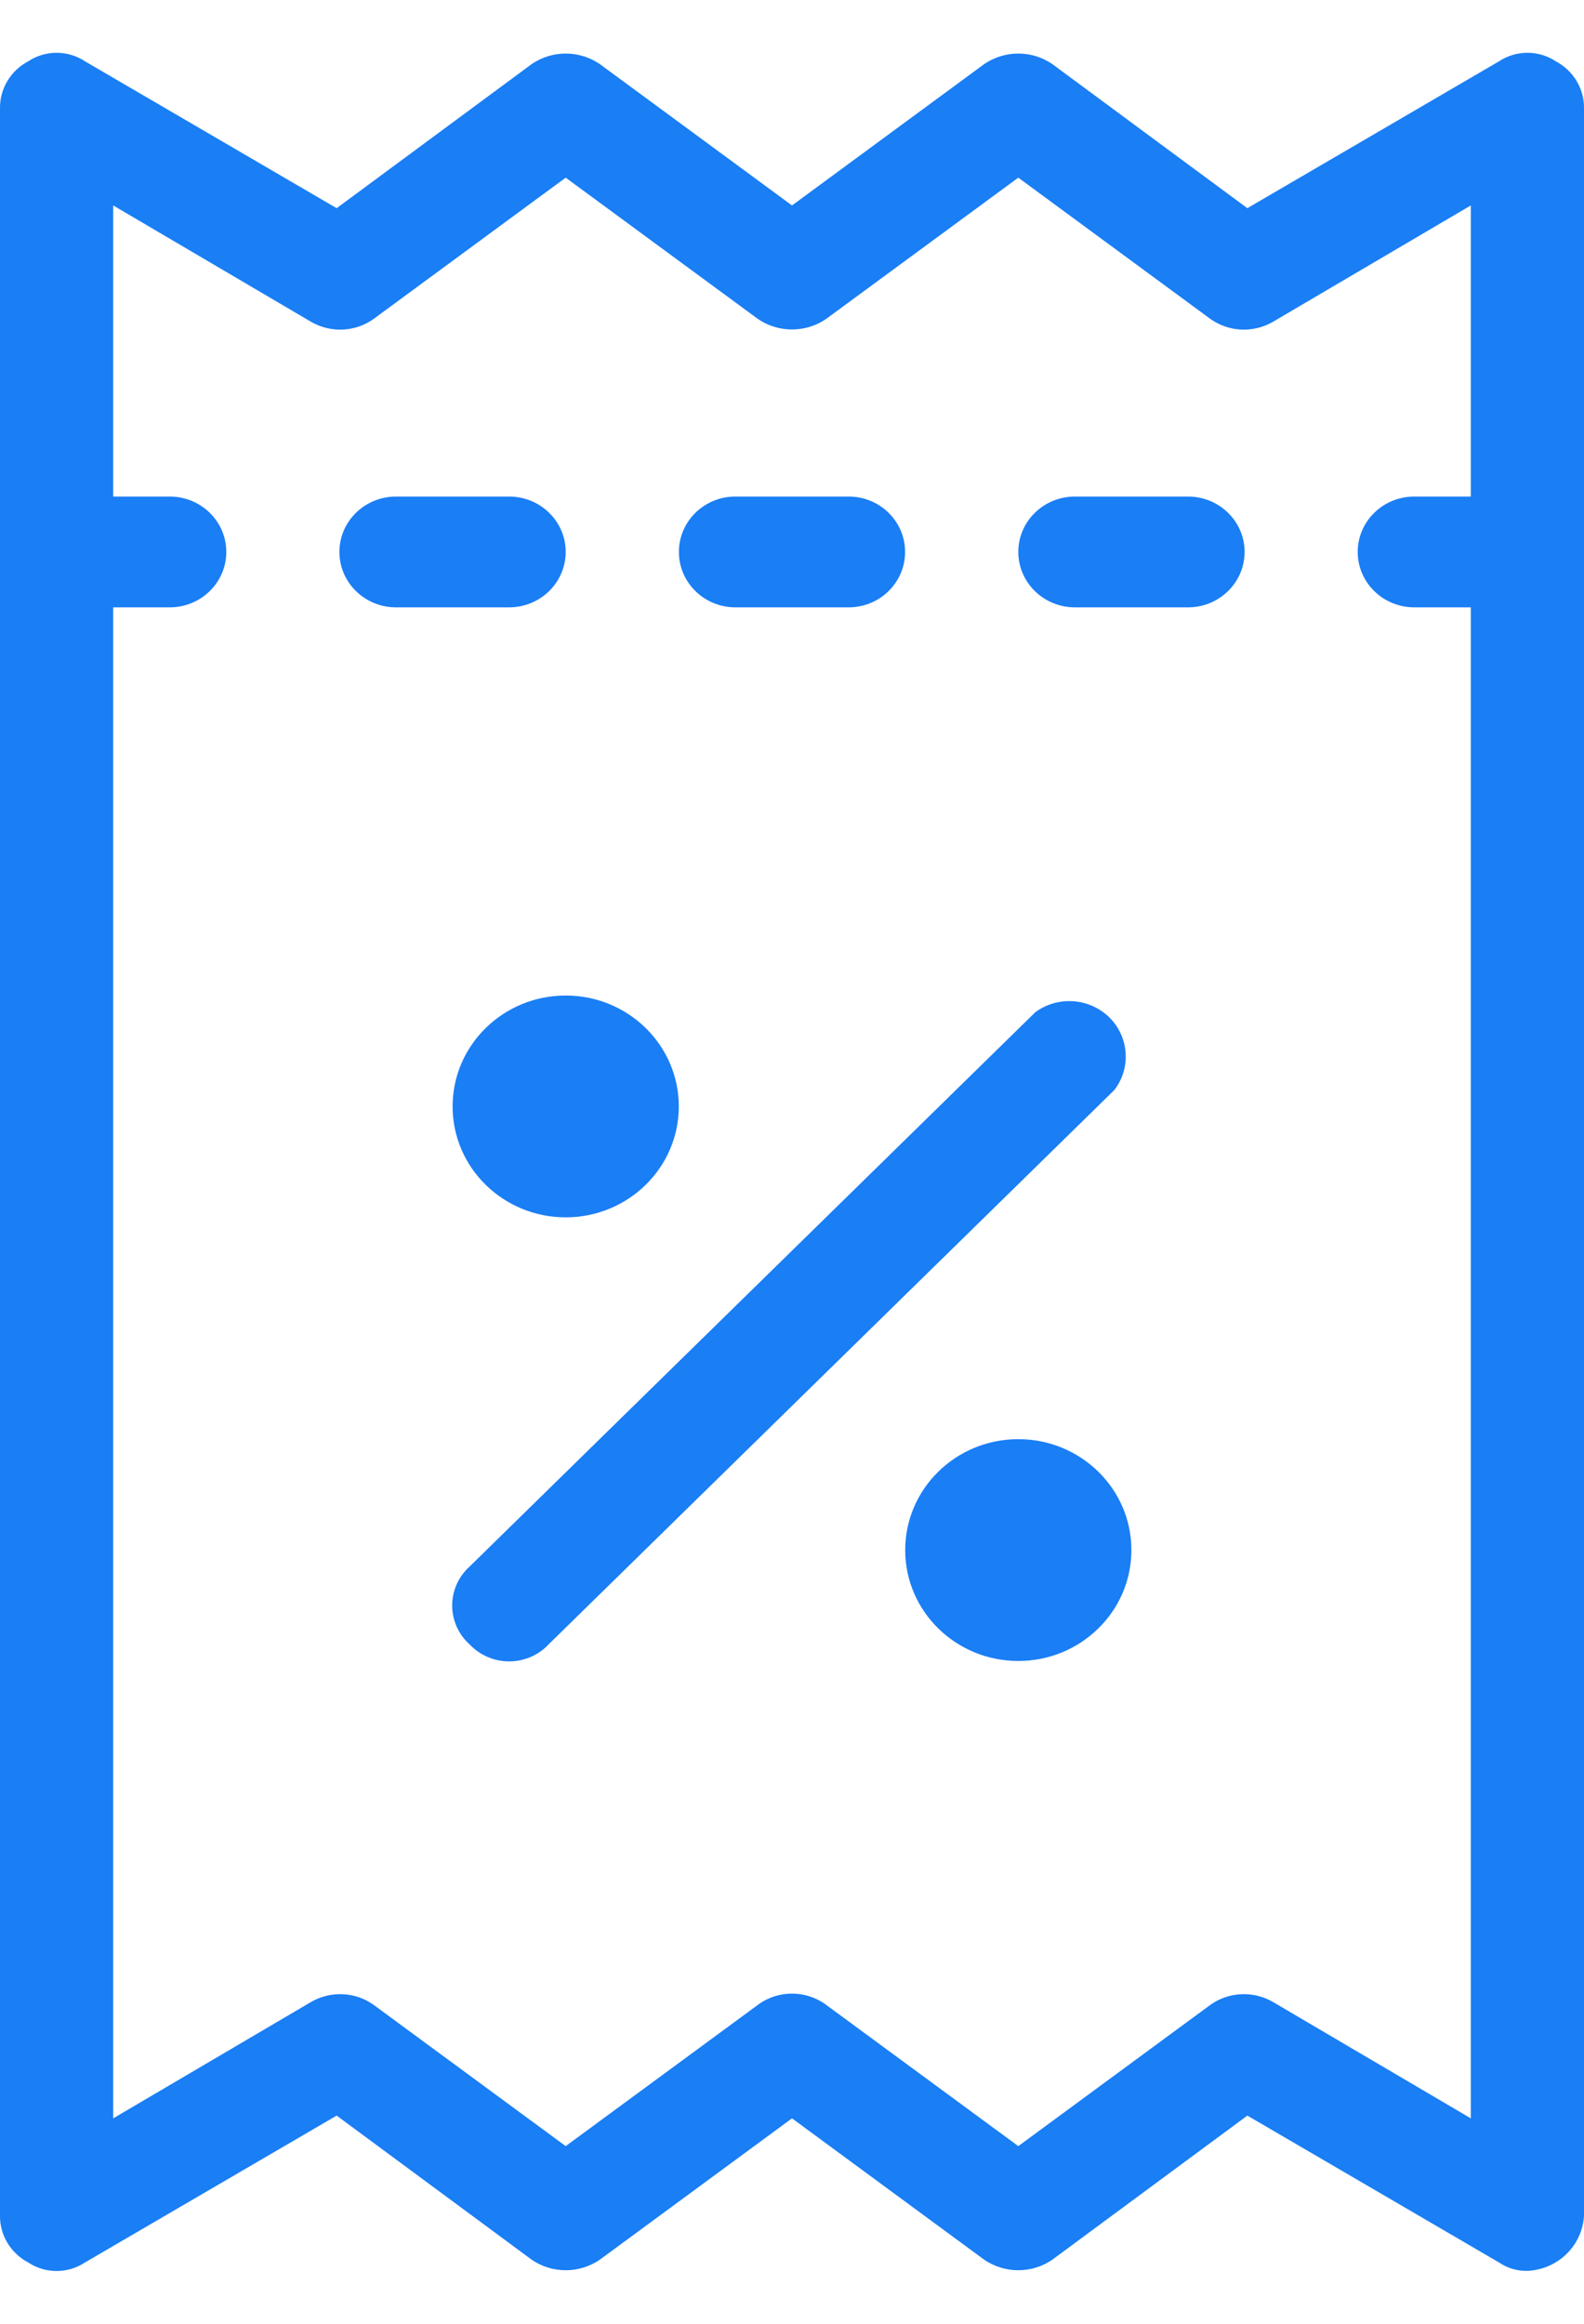 <?xml version="1.0" encoding="UTF-8"?>
<svg width="15px" height="22px" viewBox="0 0 15 22" version="1.1" xmlns="http://www.w3.org/2000/svg" xmlns:xlink="http://www.w3.org/1999/xlink">
    <title>codepromobleu</title>
    <g id="Welcome" stroke="none" stroke-width="1" fill="none" fill-rule="evenodd">
        <g id="Marchand-/-Mes_Commandes-/-Détails" transform="translate(-1045, -190)" fill="#1A7EF5" fill-rule="nonzero">
            <g id="Head" transform="translate(119, 176)">
                <g id="Zone-menu" transform="translate(329, 0)">
                    <g id="Group-6" transform="translate(559.5, 6)">
                        <g id="codepromobleu" transform="translate(37.5, 8.5)">
                            <path d="M5.357,4.725 C5.357,4.436 5.117,4.201 4.821,4.201 L3.75,4.201 C3.454,4.201 3.214,4.436 3.214,4.725 C3.214,5.015 3.454,5.25 3.75,5.25 L4.821,5.25 C5.117,5.25 5.357,5.015 5.357,4.725 Z" id="Path"></path>
                            <path d="M6.964,5.25 L8.036,5.25 C8.332,5.25 8.571,5.015 8.571,4.725 C8.571,4.436 8.332,4.201 8.036,4.201 L6.964,4.201 C6.668,4.201 6.429,4.436 6.429,4.725 C6.429,5.015 6.668,5.25 6.964,5.25 Z" id="Path"></path>
                            <path d="M9.804,9.083 L4.446,14.332 C4.341,14.427 4.282,14.56 4.282,14.7 C4.282,14.839 4.341,14.973 4.446,15.067 C4.543,15.17 4.679,15.229 4.821,15.229 C4.964,15.229 5.1,15.17 5.196,15.067 L10.554,9.818 C10.713,9.609 10.692,9.316 10.504,9.131 C10.315,8.947 10.017,8.926 9.804,9.083 L9.804,9.083 Z" id="Path"></path>
                            <ellipse id="Oval" cx="5.357" cy="9.975" rx="1.071" ry="1.05"></ellipse>
                            <ellipse id="Oval" cx="9.643" cy="14.175" rx="1.071" ry="1.05"></ellipse>
                            <path d="M14.732,0.08 C14.57,-0.027 14.358,-0.027 14.196,0.08 L11.812,1.471 L9.964,0.106 C9.771,-0.026 9.515,-0.026 9.321,0.106 L7.5,1.445 L5.679,0.106 C5.485,-0.026 5.229,-0.026 5.036,0.106 L3.188,1.471 L0.804,0.08 C0.642,-0.027 0.43,-0.027 0.268,0.08 C0.101,0.168 -0.003,0.34 4.81999782e-05,0.526 L4.81999782e-05,20.474 C-0.003,20.66 0.101,20.832 0.268,20.92 C0.43,21.027 0.642,21.027 0.804,20.92 L3.188,19.529 L5.036,20.894 C5.229,21.026 5.485,21.026 5.679,20.894 L7.5,19.555 L9.321,20.894 C9.515,21.026 9.771,21.026 9.964,20.894 L11.812,19.529 L14.196,20.92 C14.275,20.974 14.369,21.001 14.464,20.999 C14.754,20.986 14.986,20.758 15,20.474 L15,0.526 C15.003,0.34 14.899,0.168 14.732,0.08 Z M12.054,18.453 C11.869,18.346 11.638,18.356 11.464,18.479 L9.643,19.818 L7.821,18.479 C7.631,18.339 7.369,18.339 7.179,18.479 L5.357,19.818 L3.536,18.479 C3.362,18.356 3.131,18.346 2.946,18.453 L1.072,19.555 L1.072,5.25 L1.607,5.25 C1.903,5.25 2.143,5.015 2.143,4.725 C2.143,4.436 1.903,4.201 1.607,4.201 L1.072,4.201 L1.072,1.445 L2.946,2.547 C3.131,2.654 3.362,2.644 3.536,2.521 L5.357,1.182 L7.179,2.521 C7.372,2.652 7.628,2.652 7.821,2.521 L9.643,1.182 L11.464,2.521 C11.638,2.644 11.869,2.654 12.054,2.547 L13.928,1.445 L13.928,4.201 L13.393,4.201 C13.097,4.201 12.857,4.436 12.857,4.725 C12.857,5.015 13.097,5.25 13.393,5.25 L13.928,5.25 L13.928,19.555 L12.054,18.453 Z" id="Shape"></path>
                            <path d="M11.25,4.201 L10.179,4.201 C9.883,4.201 9.643,4.436 9.643,4.725 C9.643,5.015 9.883,5.25 10.179,5.25 L11.25,5.25 C11.546,5.25 11.786,5.015 11.786,4.725 C11.786,4.436 11.546,4.201 11.25,4.201 Z" id="Path"></path>
                        </g>
                    </g>
                </g>
            </g>
        </g>
    </g>
</svg>